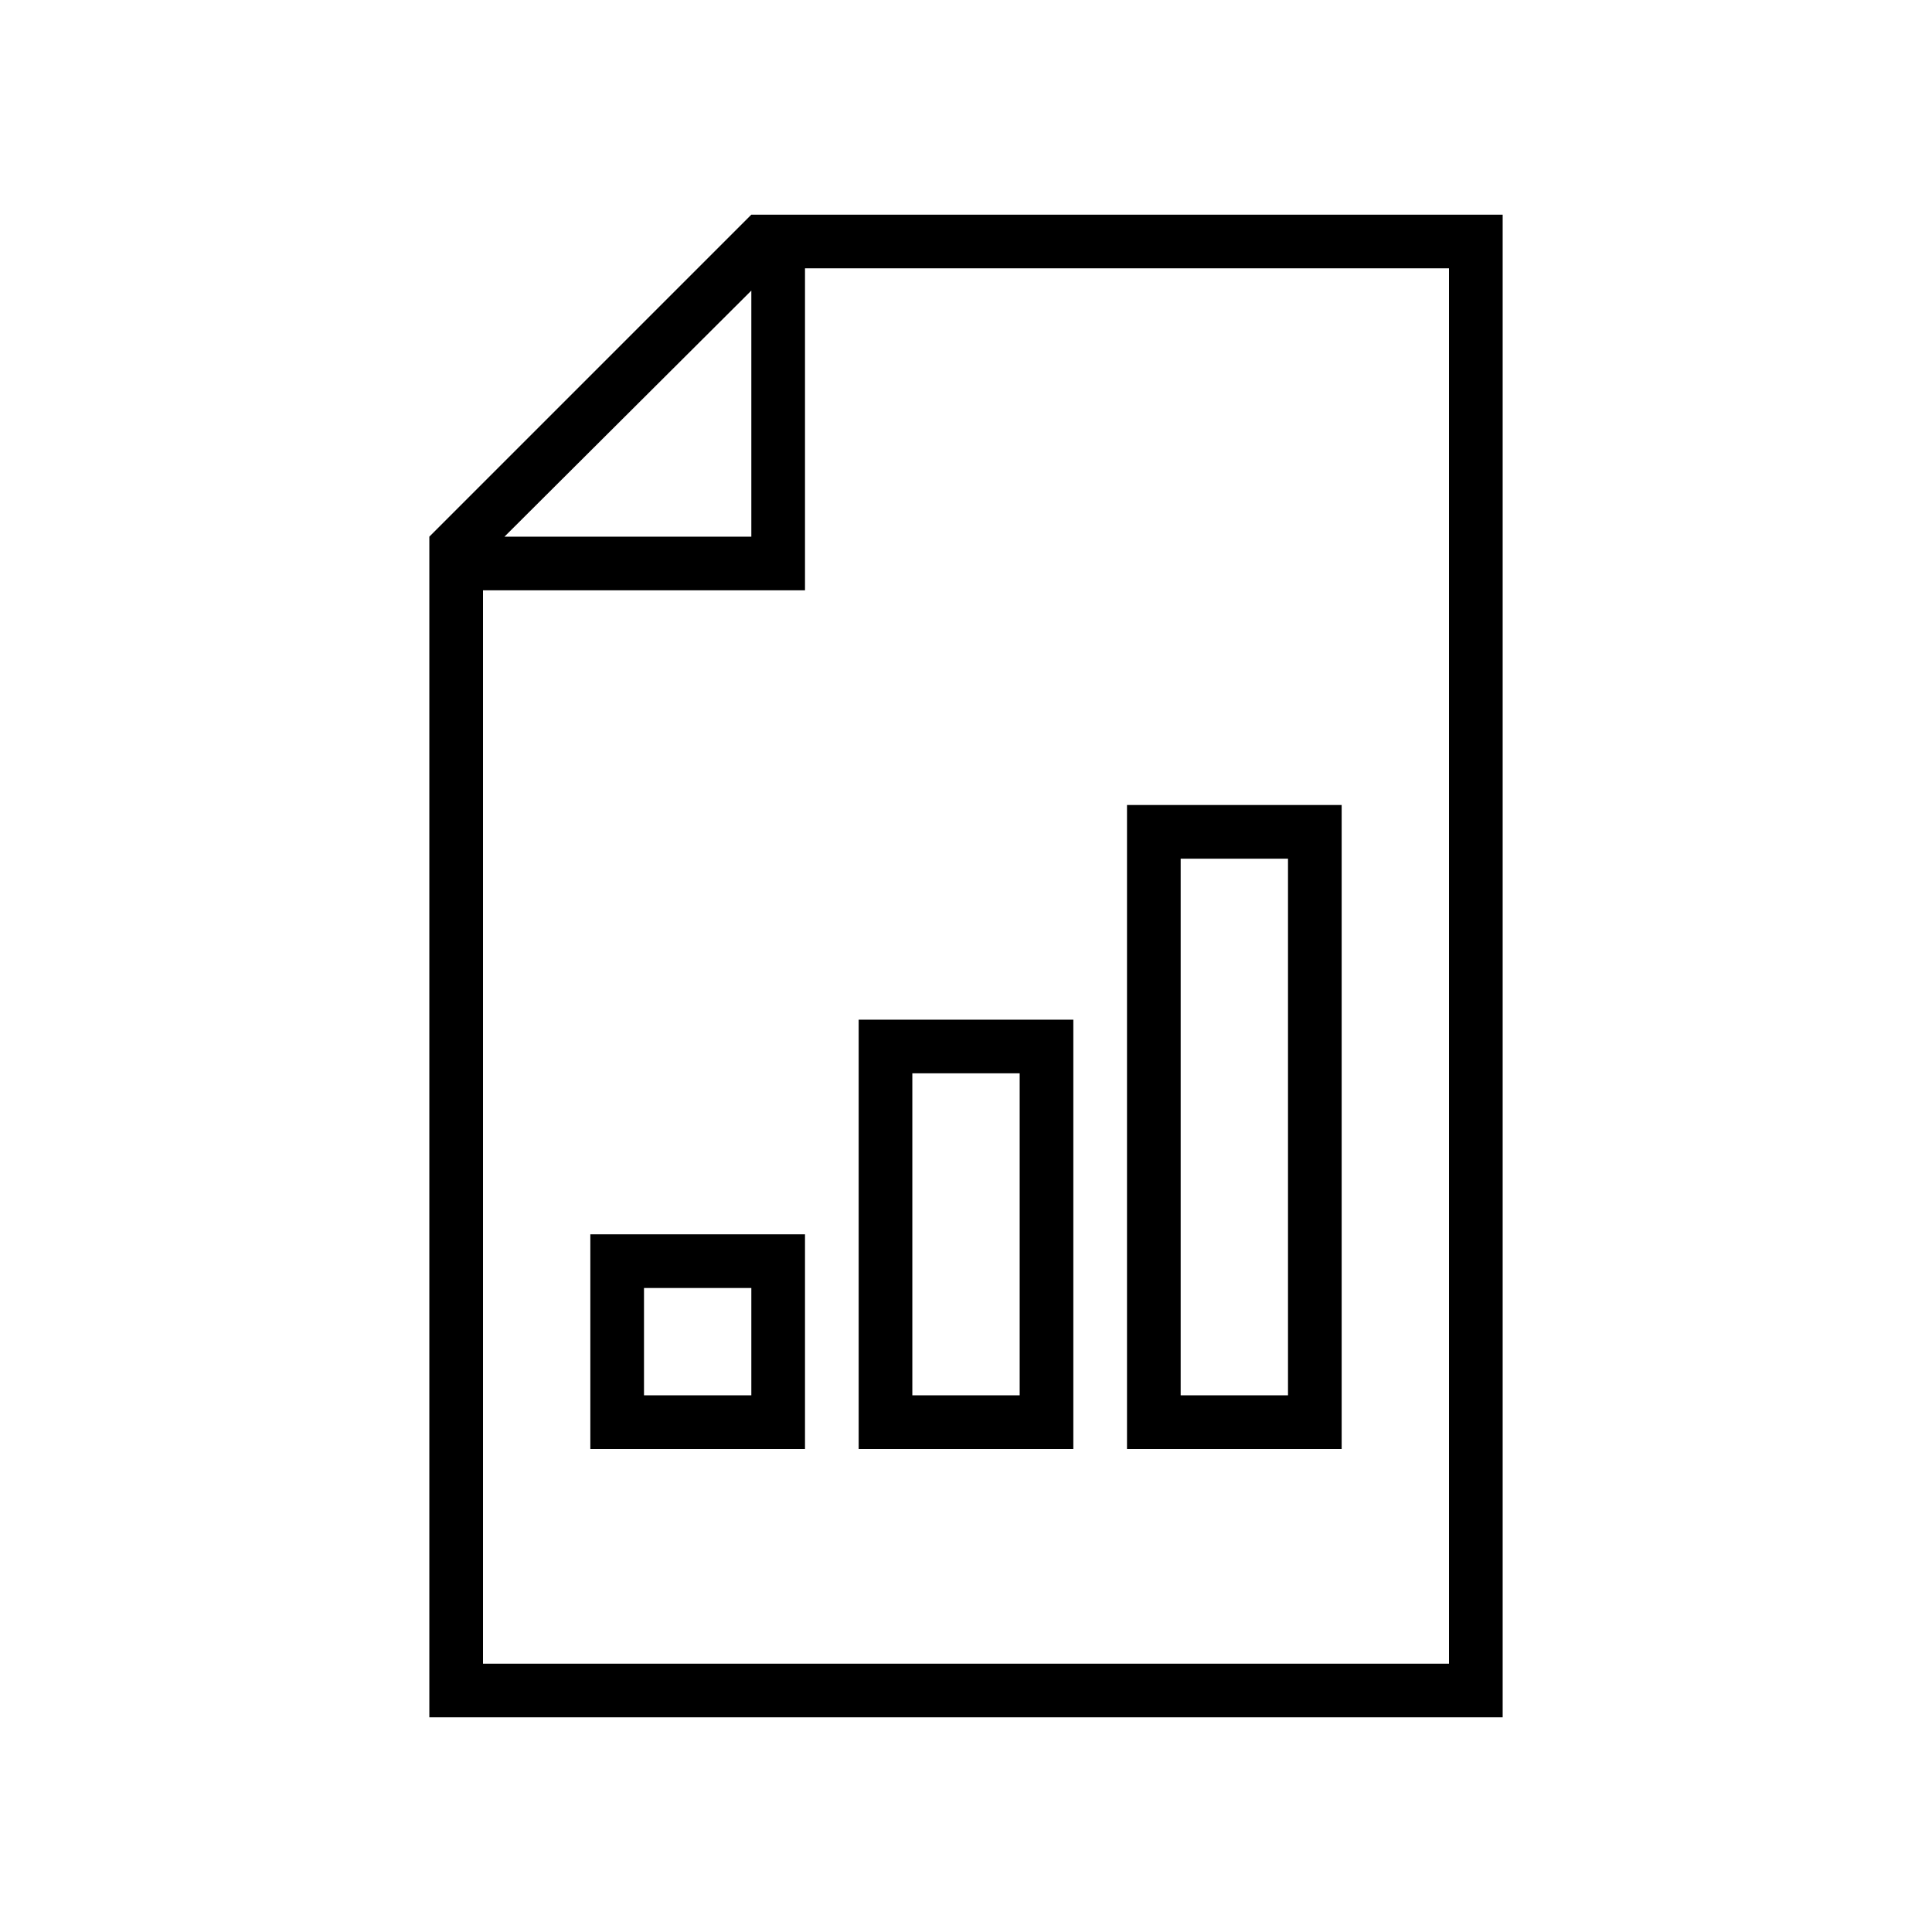 <svg xmlns="http://www.w3.org/2000/svg" viewBox="0 0 1024 1024" width="24" height="24"><path d="M796.444 910.222V113.778H398.222L227.555 284.445v625.778h568.889zM398.222 154.027v130.418H267.378zM256 312.889h170.667V142.222H768v739.556H256V312.889zm142.222 369.778v56.889h-56.889v-56.889h56.889zm28.445-28.445H312.889V768h113.778V654.222zm113.777-85.333v170.667h-56.889V568.889h56.889zm28.445-28.445H455.111V768h113.778V540.444zm113.778-85.333v284.444h-56.889V455.111h56.889zm28.444-28.444H597.333V768h113.778V426.667z"/></svg>
